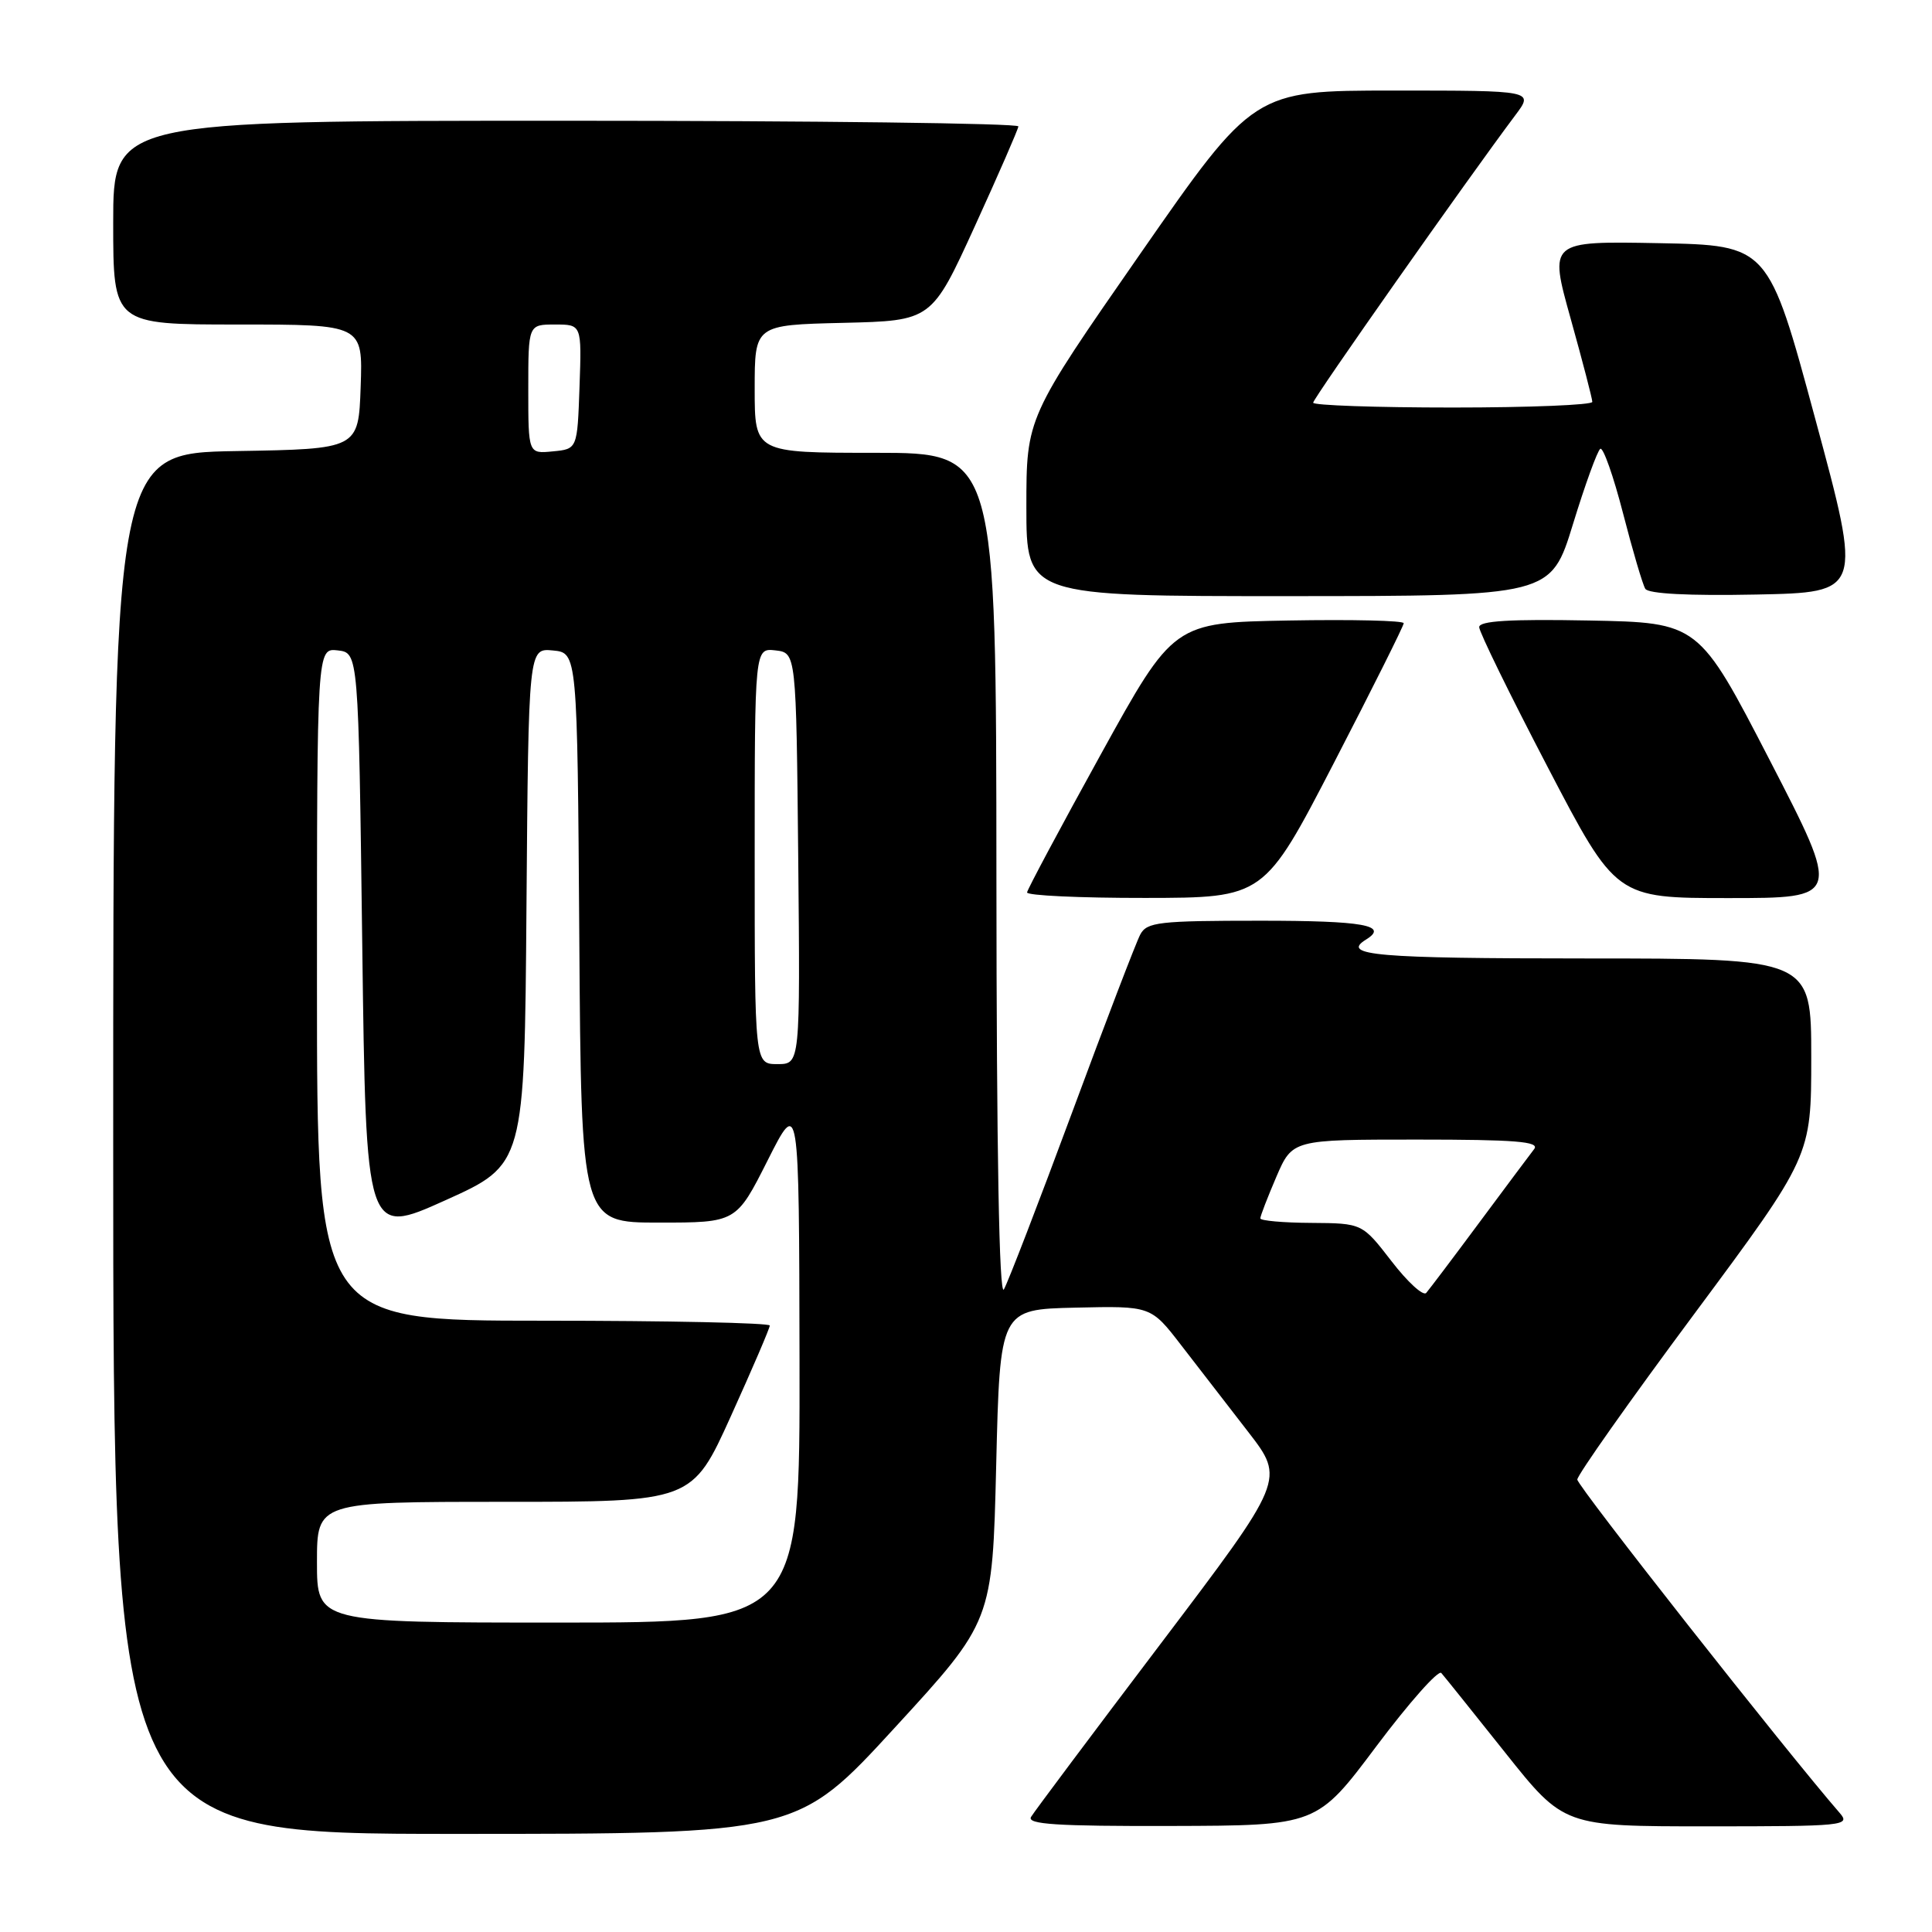 <?xml version="1.0" encoding="UTF-8" standalone="no"?>
<!DOCTYPE svg PUBLIC "-//W3C//DTD SVG 1.1//EN" "http://www.w3.org/Graphics/SVG/1.1/DTD/svg11.dtd" >
<svg xmlns="http://www.w3.org/2000/svg" xmlns:xlink="http://www.w3.org/1999/xlink" version="1.1" viewBox="0 0 256 256">
 <g >
 <path fill="currentColor"
d=" M 118.57 228.92 C 131.50 214.84 131.50 214.84 132.00 194.17 C 132.50 173.50 132.50 173.50 142.50 173.27 C 152.50 173.04 152.50 173.04 156.50 178.23 C 158.70 181.08 162.70 186.26 165.39 189.73 C 170.27 196.04 170.27 196.04 153.82 217.77 C 144.77 229.72 137.03 240.06 136.62 240.75 C 136.04 241.73 140.00 241.99 155.19 241.95 C 174.50 241.90 174.50 241.90 182.38 231.38 C 186.72 225.60 190.59 221.24 190.98 221.68 C 191.38 222.13 195.19 226.89 199.46 232.25 C 207.22 242.00 207.22 242.00 226.26 242.00 C 244.32 242.00 245.23 241.91 243.79 240.25 C 236.66 232.04 209.00 196.90 209.00 196.05 C 209.00 195.46 215.97 185.58 224.50 174.10 C 240.00 153.22 240.00 153.22 240.00 140.11 C 240.00 127.00 240.00 127.00 210.00 127.00 C 182.36 127.00 177.62 126.59 181.00 124.50 C 184.07 122.61 180.68 122.00 167.04 122.00 C 153.54 122.00 151.97 122.18 151.09 123.83 C 150.55 124.84 146.48 135.46 142.05 147.43 C 137.61 159.41 133.55 169.94 133.02 170.85 C 132.40 171.92 132.05 152.81 132.03 116.25 C 132.00 60.00 132.00 60.00 116.00 60.00 C 100.00 60.00 100.00 60.00 100.00 51.53 C 100.00 43.06 100.00 43.06 111.72 42.78 C 123.45 42.50 123.45 42.50 129.16 30.00 C 132.30 23.12 134.90 17.16 134.94 16.75 C 134.97 16.34 108.00 16.00 75.00 16.00 C 15.00 16.00 15.00 16.00 15.00 29.50 C 15.00 43.00 15.00 43.00 31.54 43.00 C 48.08 43.00 48.08 43.00 47.79 51.25 C 47.50 59.50 47.50 59.50 31.25 59.77 C 15.00 60.05 15.00 60.05 15.00 151.52 C 15.00 243.00 15.00 243.00 60.32 243.00 C 105.65 243.00 105.65 243.00 118.57 228.92 Z  M 176.75 101.09 C 181.84 91.25 186.00 82.92 186.00 82.58 C 186.00 82.23 179.14 82.07 170.75 82.22 C 155.50 82.50 155.50 82.50 145.84 100.00 C 140.53 109.62 136.14 117.84 136.09 118.25 C 136.04 118.66 143.09 118.99 151.75 118.98 C 167.50 118.96 167.50 118.96 176.75 101.09 Z  M 234.51 100.75 C 225.08 82.50 225.08 82.50 210.54 82.22 C 200.07 82.02 196.00 82.27 196.00 83.10 C 196.00 83.73 200.08 92.07 205.07 101.63 C 214.13 119.00 214.13 119.00 229.03 119.00 C 243.93 119.00 243.93 119.00 234.51 100.75 Z  M 208.43 69.44 C 210.04 64.19 211.67 59.71 212.05 59.47 C 212.43 59.23 213.79 63.08 215.06 68.01 C 216.33 72.94 217.66 77.45 218.01 78.02 C 218.42 78.68 223.77 78.96 232.70 78.78 C 246.75 78.50 246.75 78.50 240.53 55.50 C 234.32 32.50 234.32 32.50 219.78 32.22 C 205.25 31.95 205.25 31.95 208.12 42.22 C 209.70 47.88 210.99 52.84 210.99 53.25 C 211.00 53.66 202.68 54.00 192.50 54.00 C 182.32 54.00 174.00 53.71 174.00 53.36 C 174.00 52.79 194.44 23.73 200.80 15.25 C 203.24 12.00 203.24 12.00 184.68 12.00 C 166.13 12.00 166.13 12.00 151.06 33.67 C 136.00 55.34 136.00 55.34 136.00 67.17 C 136.00 79.00 136.00 79.00 170.75 78.99 C 205.50 78.98 205.50 78.98 208.43 69.44 Z  M 42.00 207.00 C 42.00 199.00 42.00 199.00 66.85 199.00 C 91.71 199.00 91.71 199.00 96.85 187.64 C 99.68 181.39 102.00 175.99 102.00 175.64 C 102.00 175.29 88.50 175.00 72.00 175.00 C 42.00 175.00 42.00 175.00 42.00 130.43 C 42.00 85.87 42.00 85.87 44.75 86.18 C 47.50 86.50 47.50 86.50 48.00 125.14 C 48.50 163.78 48.50 163.78 59.00 159.05 C 69.50 154.32 69.50 154.32 69.76 120.10 C 70.03 85.88 70.03 85.88 73.26 86.19 C 76.50 86.50 76.50 86.50 76.76 124.25 C 77.02 162.00 77.02 162.00 87.29 162.00 C 97.56 162.00 97.56 162.00 101.72 153.75 C 105.88 145.50 105.88 145.50 105.94 180.25 C 106.00 215.00 106.00 215.00 74.00 215.00 C 42.00 215.00 42.00 215.00 42.00 207.00 Z  M 184.38 167.11 C 180.50 162.09 180.50 162.09 173.75 162.04 C 170.04 162.02 167.00 161.75 167.00 161.44 C 167.00 161.12 167.96 158.65 169.12 155.94 C 171.25 151.00 171.25 151.00 187.75 151.00 C 200.79 151.00 204.04 151.26 203.29 152.25 C 202.76 152.94 199.48 157.32 196.01 162.00 C 192.54 166.68 189.37 170.87 188.98 171.32 C 188.58 171.77 186.51 169.88 184.38 167.11 Z  M 100.00 113.43 C 100.00 85.87 100.00 85.87 102.75 86.18 C 105.50 86.50 105.50 86.50 105.77 113.75 C 106.03 141.00 106.03 141.00 103.02 141.00 C 100.00 141.00 100.00 141.00 100.00 113.43 Z  M 70.00 51.56 C 70.00 43.00 70.00 43.00 73.54 43.00 C 77.08 43.00 77.08 43.00 76.79 51.25 C 76.50 59.50 76.50 59.50 73.25 59.81 C 70.00 60.13 70.00 60.13 70.00 51.56 Z "/>
</g>
</svg>
